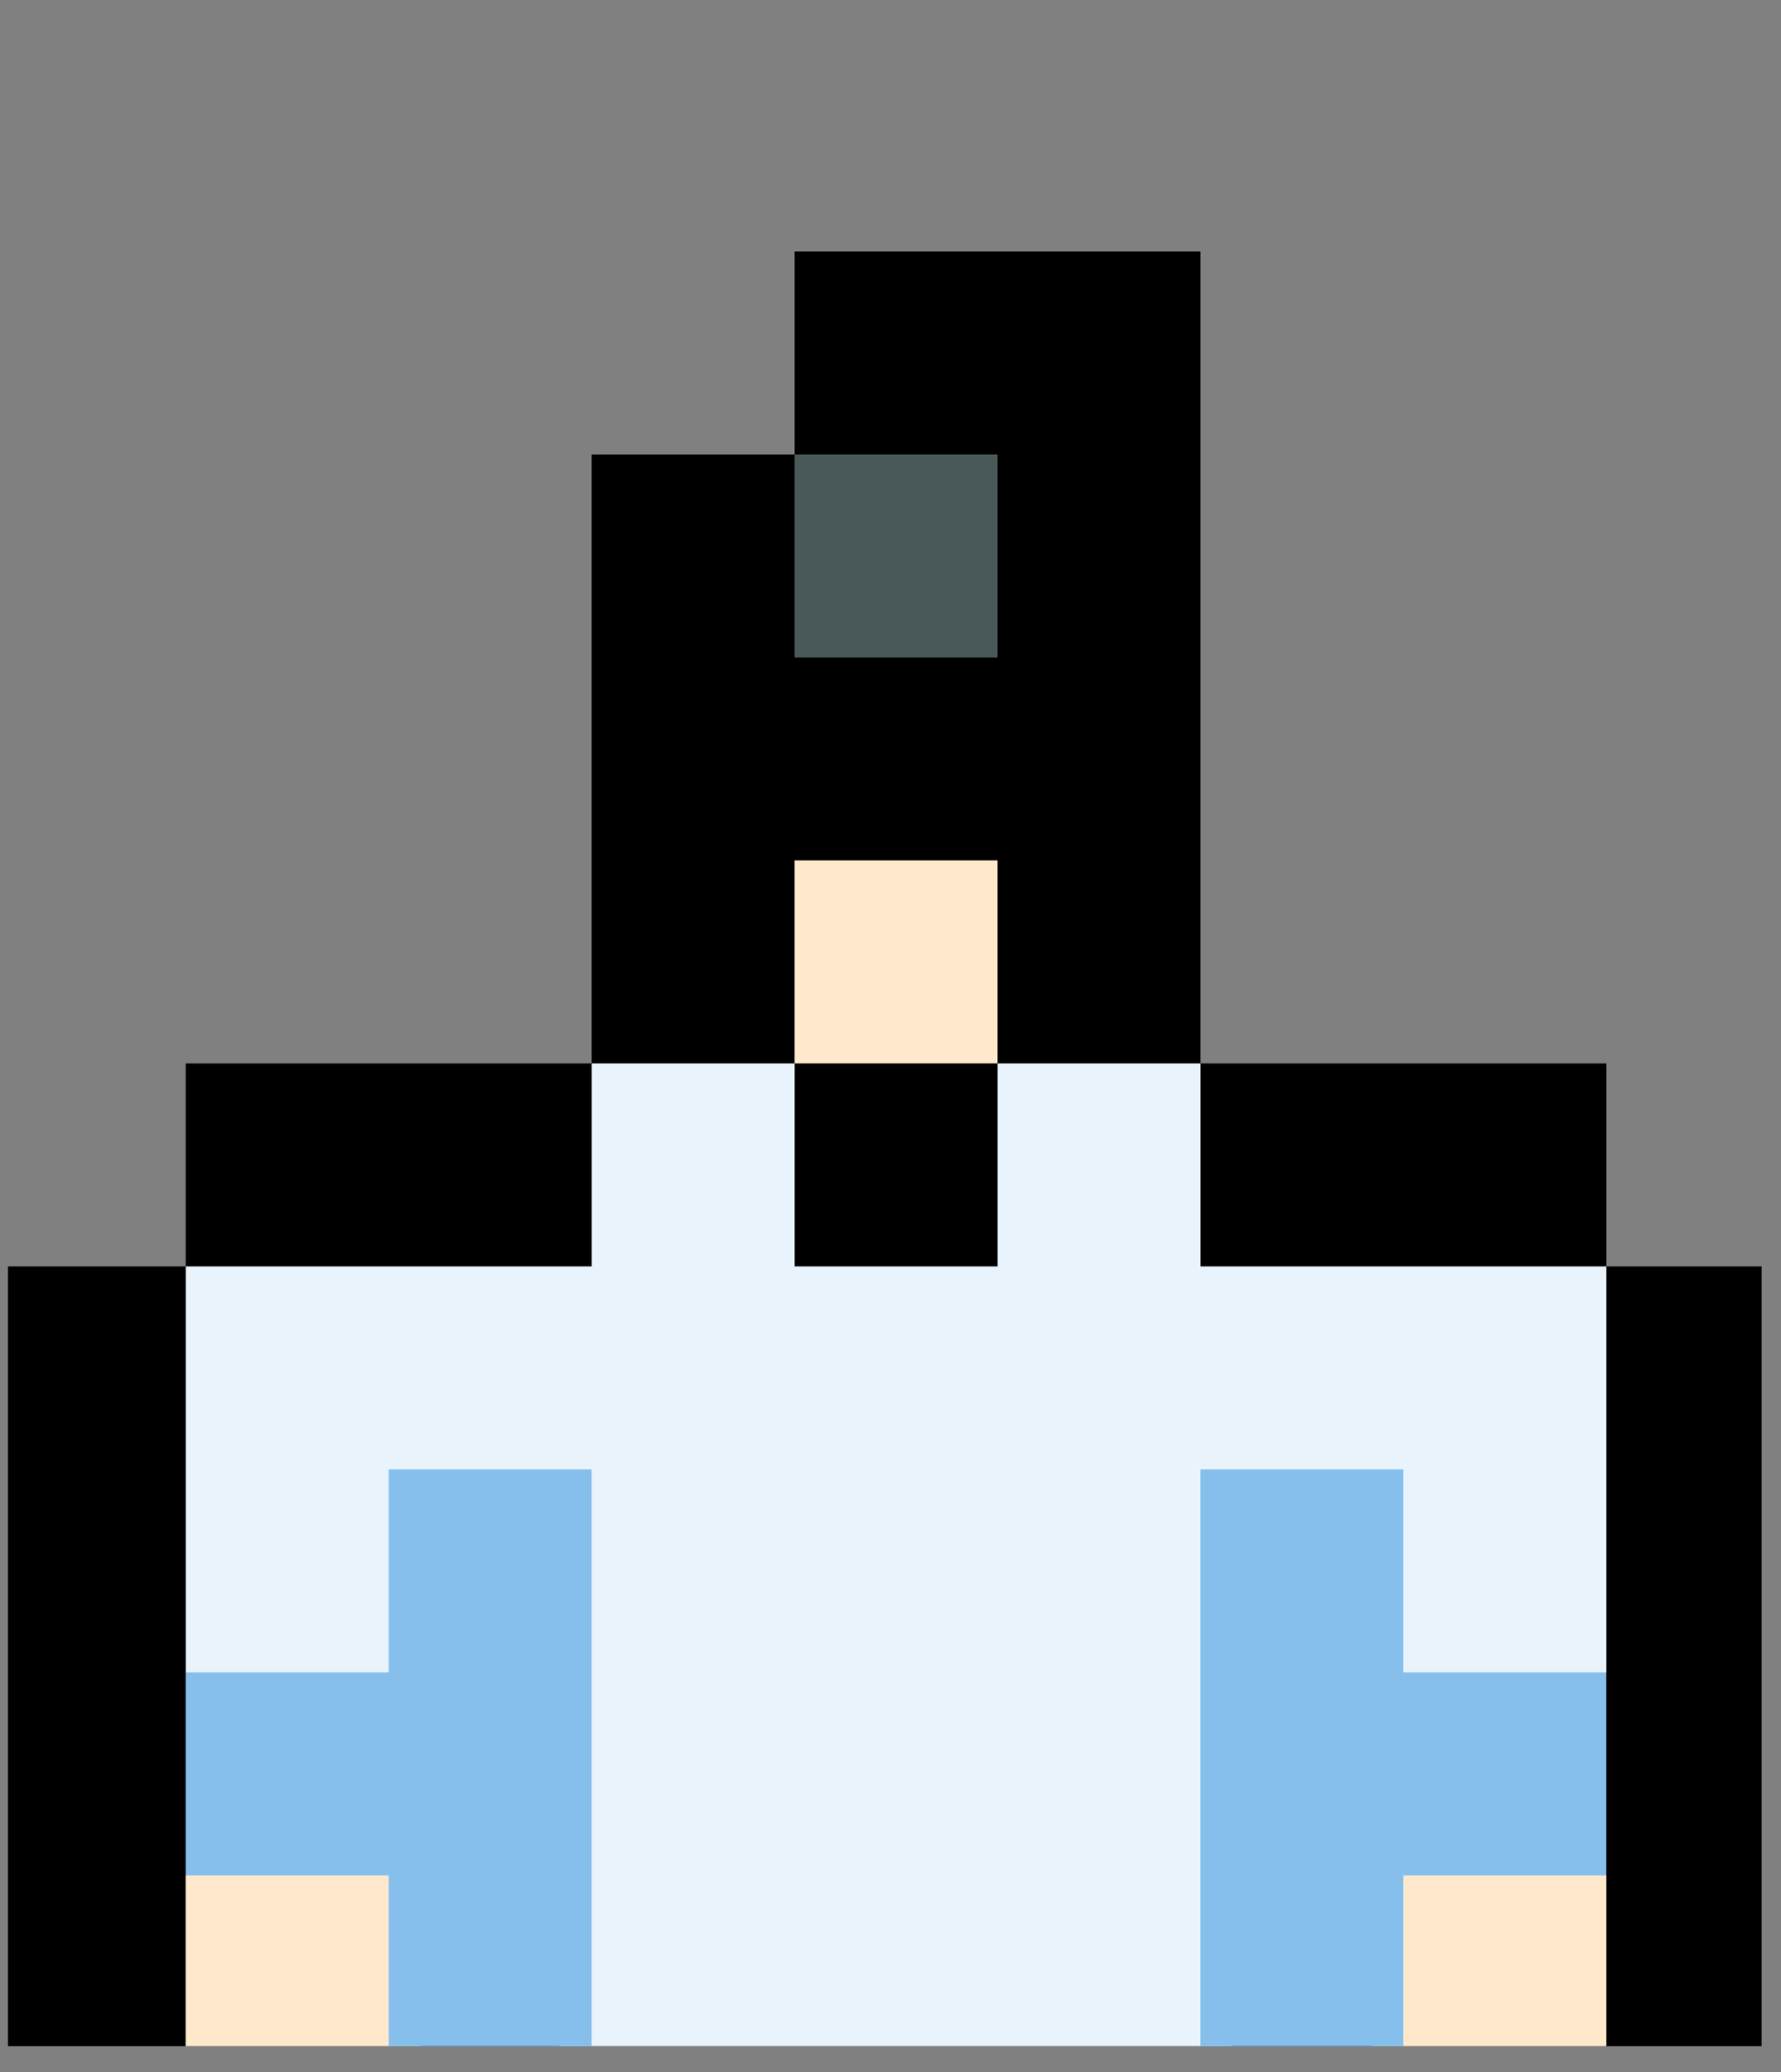 <svg width="49" height="57" viewBox="0 0 49 57" fill="none" xmlns="http://www.w3.org/2000/svg">
<rect x="0" y="0" width="49" height="57" fill="#808080" stroke="none"/>
<g clip-path="url(#clip0_1002_8814)">
<path d="M49.779 34.837V57.172H-45.144V34.837H-39.559V18.087H-33.975V12.503H-28.393V6.918H-11.641V12.503H-6.059V18.087H-0.474V34.837H5.11V29.253H16.276V12.503H21.86V6.918H33.028V29.253H44.195V34.837H49.779Z" fill="black"/>
<path d="M21.859 12.503H27.444V18.087H21.859V12.503Z" fill="#495959"/>
<path d="M44.195 51.588V57.172H38.611L35.819 54.237V48.796H41.567L44.195 51.588Z" fill="#FFE8CB"/>
<path d="M21.859 23.669H27.444V29.253H21.859V23.669Z" fill="#FFE8CB"/>
<path d="M13.483 48.797V54.349L10.691 57.172H5.107V51.588L7.806 48.797H13.483Z" fill="#FFE8CB"/>
<path d="M44.195 34.837V46.004L41.567 48.796H35.82V54.237L33.029 57.172H16.277L13.486 54.349V48.797L7.809 48.796L5.11 46.004V34.837H16.277V29.253H21.861V34.837H27.445V29.253H33.029V34.837H44.195Z" fill="#E9F3FB"/>
<path d="M10.693 40.421H16.275V57.172H10.693V51.588H5.108V46.004H10.693V40.421Z" fill="#86BFEC"/>
<path d="M44.193 46.004V51.588H38.609V57.172H33.026V40.421H38.609V46.004H44.193Z" fill="#86BFEC"/>
</g>
<defs>
<clipPath id="clip0_1002_8814">
<rect width="48.246" height="56.288" fill="white" transform="translate(0.22 -0.001)"/>
</clipPath>
</defs>
</svg>
